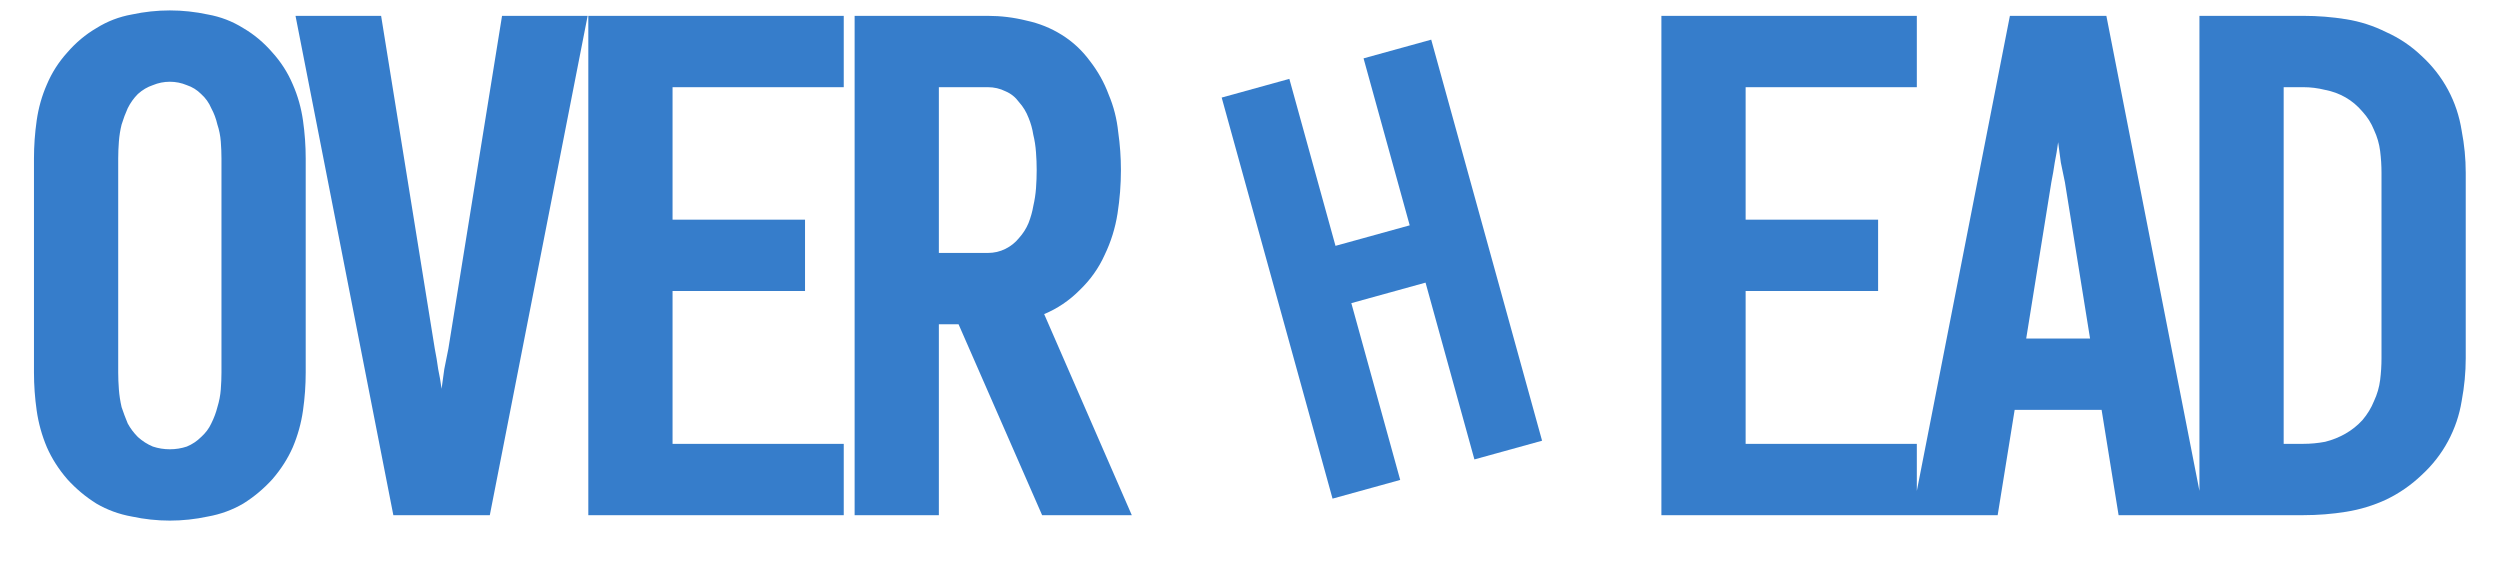 <svg width="1104" height="250" viewBox="0 0 1104 250" fill="none" xmlns="http://www.w3.org/2000/svg">
<g clip-path="url(#clip0_439_554)">
<path d="M75 229.9C69.4 229.9 63.8 229.3 58.2 228.1C52.6 227.1 47.4 225.2 42.6 222.4C37.8 219.4 33.5 215.8 29.7 211.6C25.9 207.2 22.9 202.5 20.7 197.5C18.5 192.3 17 186.9 16.2 181.3C15.4 175.7 15 170.1 15 164.5V70C15 64.4 15.4 58.8 16.2 53.2C17 47.6 18.5 42.3 20.7 37.3C22.9 32.1 25.9 27.4 29.7 23.2C33.5 18.8 37.8 15.2 42.6 12.4C47.4 9.4 52.6 7.4 58.2 6.4C63.8 5.2 69.4 4.6 75 4.6C80.6 4.6 86.2 5.2 91.8 6.4C97.4 7.4 102.6 9.4 107.4 12.4C112.2 15.2 116.5 18.8 120.3 23.2C124.1 27.4 127.1 32.1 129.3 37.3C131.5 42.3 133 47.6 133.8 53.2C134.6 58.8 135 64.4 135 70V164.5C135 170.1 134.6 175.7 133.8 181.3C133 186.9 131.5 192.3 129.3 197.5C127.1 202.5 124.1 207.2 120.3 211.6C116.5 215.8 112.2 219.4 107.4 222.4C102.6 225.2 97.4 227.1 91.8 228.1C86.2 229.3 80.6 229.9 75 229.9ZM75 198.4C77.6 198.4 80.1 198 82.5 197.2C84.9 196.2 87 194.8 88.8 193C90.8 191.2 92.3 189.2 93.3 187C94.5 184.6 95.4 182.2 96 179.8C96.8 177.2 97.3 174.6 97.5 172C97.7 169.4 97.8 166.9 97.8 164.5V70C97.8 67.6 97.7 65.1 97.5 62.5C97.3 59.9 96.8 57.4 96 55C95.4 52.4 94.5 50 93.3 47.8C92.3 45.4 90.8 43.3 88.8 41.5C87 39.7 84.9 38.4 82.5 37.6C80.1 36.6 77.6 36.1 75 36.1C72.4 36.1 69.9 36.6 67.5 37.6C65.1 38.4 62.9 39.7 60.9 41.5C59.1 43.3 57.6 45.4 56.4 47.8C55.4 50 54.5 52.4 53.7 55C53.1 57.4 52.7 59.9 52.5 62.5C52.3 65.1 52.2 67.6 52.2 70V164.5C52.2 166.9 52.3 169.4 52.5 172C52.7 174.6 53.1 177.2 53.7 179.8C54.5 182.2 55.4 184.6 56.4 187C57.6 189.2 59.1 191.2 60.9 193C62.9 194.8 65.1 196.2 67.5 197.2C69.9 198 72.4 198.4 75 198.4ZM173.7 227.5L130.5 7H168.3L192 154C192.6 157 193.1 160 193.5 163C194.1 165.8 194.6 168.7 195 171.7C195.4 168.7 195.8 165.8 196.2 163C196.8 160 197.4 157 198 154L221.7 7H259.5L216.3 227.5H173.7ZM259.8 227.5V7H372.6V38.5H297V97H355.5V128.5H297V196H372.6V227.5H259.8ZM377.4 227.5V7H436.2C442 7 447.7 7.7 453.3 9.1C458.9 10.3 464.1 12.4 468.9 15.4C473.7 18.4 477.8 22.2 481.2 26.8C484.8 31.4 487.6 36.4 489.6 41.8C491.8 47 493.2 52.5 493.8 58.3C494.6 63.9 495 69.5 495 75.1C495 81.5 494.5 87.9 493.5 94.3C492.5 100.7 490.6 106.8 487.8 112.6C485.2 118.4 481.5 123.6 476.7 128.2C472.1 132.8 466.9 136.3 461.1 138.7L499.8 227.5H460.2L423.3 143.2H414.6V227.5H377.4ZM436.2 111.7C439 111.7 441.6 111.1 444 109.9C446.4 108.7 448.4 107.1 450 105.1C451.8 103.1 453.2 100.9 454.2 98.5C455.2 95.9 455.9 93.4 456.3 91C456.9 88.4 457.3 85.8 457.5 83.2C457.7 80.4 457.8 77.7 457.8 75.1C457.8 72.5 457.7 69.9 457.5 67.3C457.3 64.5 456.9 61.9 456.3 59.5C455.9 56.9 455.2 54.4 454.2 52C453.2 49.4 451.8 47.1 450 45.1C448.4 42.9 446.4 41.3 444 40.3C441.6 39.1 439 38.5 436.2 38.5H414.6V111.7H436.2Z" fill="#367DCB"/>
<g clip-path="url(#clip1_439_554)">
<path d="M588.449 220.198L539.495 43.089L569.374 34.83L589.755 108.565L622.527 99.507L602.146 25.772L632.025 17.513L680.98 194.622L651.1 202.881L629.52 124.808L596.749 133.867L618.329 211.939L588.449 220.198Z" fill="#367DCB"/>
</g>
<path d="M733.671 227.5V7H846.471V38.5H770.871V97H829.371V128.5H770.871V196H846.471V227.5H733.671ZM844.371 227.5L887.571 7H930.171L973.371 227.5H935.571L928.071 181H889.671L882.171 227.5H844.371ZM922.971 149.5L911.871 80.5C911.271 77.5 910.671 74.6 910.071 71.8C909.671 68.8 909.271 65.8 908.871 62.8C908.471 65.8 907.971 68.8 907.371 71.8C906.971 74.6 906.471 77.5 905.871 80.5L894.771 149.5H922.971ZM971.271 227.5V7H1017.17C1023.57 7 1029.87 7.5 1036.07 8.5C1042.27 9.5 1048.17 11.4 1053.77 14.2C1059.57 16.8 1064.77 20.3 1069.37 24.7C1074.17 29.1 1078.07 34.1 1081.07 39.7C1084.07 45.3 1086.07 51.3 1087.07 57.7C1088.27 63.9 1088.87 70.1 1088.87 76.3V158.2C1088.87 164.4 1088.27 170.7 1087.07 177.1C1086.07 183.3 1084.07 189.2 1081.07 194.8C1078.07 200.4 1074.17 205.4 1069.37 209.8C1064.77 214.2 1059.57 217.8 1053.77 220.6C1048.17 223.2 1042.27 225 1036.07 226C1029.87 227 1023.57 227.5 1017.17 227.5H971.271ZM1008.47 196H1017.17C1020.37 196 1023.57 195.7 1026.77 195.1C1029.97 194.3 1032.97 193.1 1035.77 191.5C1038.57 189.9 1041.07 187.9 1043.27 185.5C1045.47 182.9 1047.17 180.1 1048.37 177.1C1049.77 174.1 1050.67 171 1051.07 167.8C1051.47 164.6 1051.67 161.4 1051.67 158.2V76.3C1051.67 73.1 1051.47 69.9 1051.07 66.7C1050.67 63.5 1049.77 60.4 1048.37 57.4C1047.17 54.4 1045.47 51.7 1043.27 49.3C1041.07 46.7 1038.57 44.6 1035.77 43C1032.97 41.4 1029.97 40.3 1026.77 39.7C1023.57 38.9 1020.37 38.5 1017.17 38.5H1008.47V196Z" fill="#367DCB"/>
</g>
<defs>
<clipPath id="clip0_439_554">
<rect width="1103.87" height="250" fill="white"/>
</clipPath>
<clipPath id="clip1_439_554">
<rect width="125" height="313" fill="white" transform="translate(510 -9.192) rotate(-15.451)"/>
</clipPath>
</defs>
</svg>

